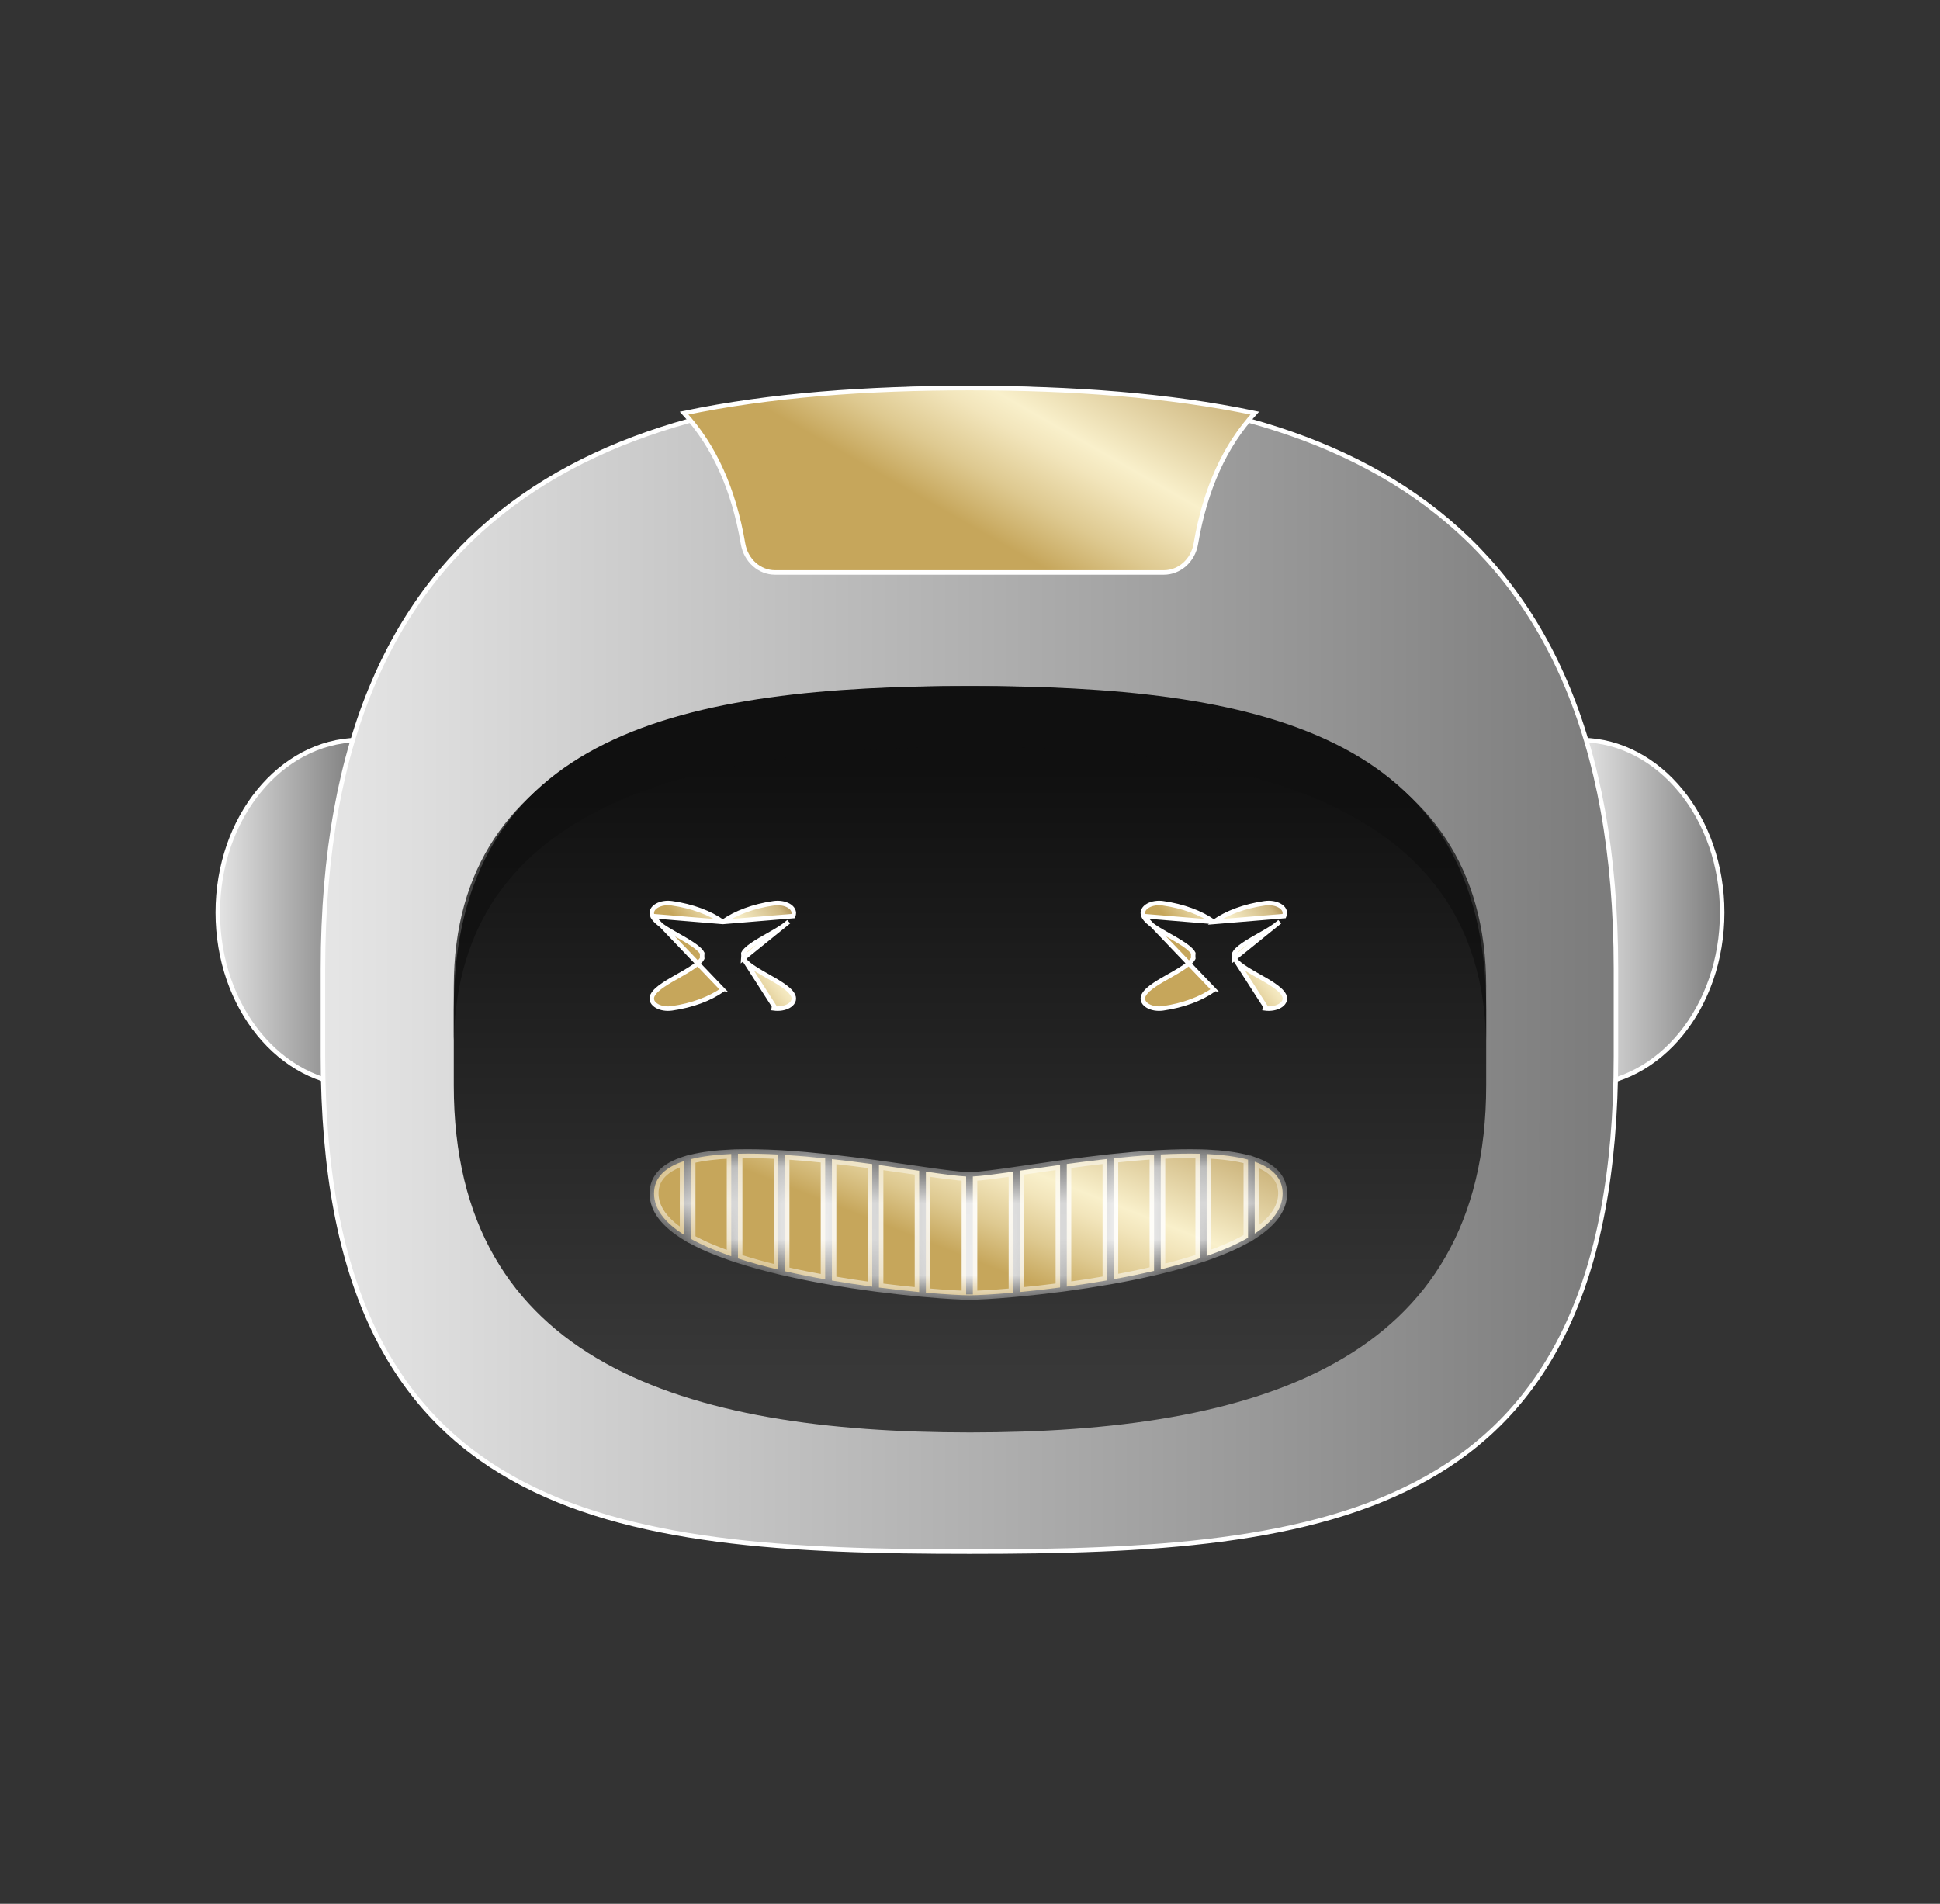 <svg width="54" height="53" viewBox="0 8 54 53" fill="none" xmlns="http://www.w3.org/2000/svg">
    <rect x="0" y="8" width="54" height="53" fill="#333333" stroke="none"/>
    <g>
        <path d="M9.954 38.208C7.809 38.167 6.062 36.044 6.062 33.404C6.062 30.765 7.809 28.641 9.954 28.601V38.208Z"
              fill="url(#paint0_linear_480_1533)" stroke="white" stroke-width="0.125"/>
        <path d="M47.937 33.404C47.937 36.044 46.191 38.167 44.046 38.208V28.601C46.191 28.641 47.937 30.765 47.937 33.404Z"
              fill="url(#paint1_linear_480_1533)" stroke="white" stroke-width="0.125"/>
        <path d="M44.98 37.407C44.98 43.882 42.965 47.319 39.723 49.145C36.471 50.977 31.974 51.196 26.985 51.196C21.995 51.196 17.498 50.977 14.246 49.145C11.005 47.319 8.989 43.882 8.989 37.407V34.972C8.989 28.496 11.005 24.46 14.253 22.04C17.505 19.617 22.003 18.804 26.985 18.804C31.966 18.804 36.464 19.617 39.716 22.04C42.964 24.46 44.98 28.496 44.98 34.972V37.407Z"
              fill="url(#paint2_linear_480_1533)" stroke="white" stroke-width="0.125"/>
        <path d="M41.368 38.213C41.368 45.942 34.935 47.878 26.999 47.878C19.064 47.878 12.631 45.942 12.631 38.213V36.109C12.631 28.38 19.064 27.098 26.999 27.098C34.935 27.098 41.368 28.38 41.368 36.109V38.213Z"
              fill="url(#paint3_linear_480_1533)"/>
        <path d="M18.7 36.072C19.266 35.991 19.761 35.806 20.117 35.553C20.117 35.553 20.118 35.552 20.119 35.552L18.161 33.503C18.188 33.559 18.232 33.612 18.286 33.661C18.339 33.711 18.405 33.76 18.477 33.808C18.596 33.888 18.736 33.967 18.874 34.046C18.902 34.062 18.93 34.078 18.957 34.093C19.123 34.188 19.279 34.281 19.393 34.372C19.45 34.418 19.494 34.461 19.524 34.502C19.532 34.515 19.54 34.527 19.546 34.538C19.544 34.562 19.543 34.585 19.543 34.609C19.543 34.633 19.544 34.657 19.546 34.68C19.54 34.691 19.532 34.703 19.524 34.715C19.494 34.757 19.45 34.8 19.393 34.846C19.279 34.937 19.123 35.03 18.957 35.125C18.93 35.141 18.902 35.156 18.874 35.172C18.736 35.251 18.596 35.33 18.477 35.41C18.405 35.458 18.339 35.507 18.286 35.556C18.232 35.606 18.188 35.659 18.161 35.715L18.161 35.715C18.134 35.774 18.137 35.834 18.163 35.886C18.189 35.936 18.235 35.976 18.287 36.006C18.393 36.066 18.544 36.094 18.7 36.072ZM18.7 36.072L18.692 36.01L18.7 36.072C18.7 36.072 18.7 36.072 18.7 36.072ZM20.692 34.68C20.698 34.691 20.705 34.703 20.714 34.715C20.744 34.757 20.788 34.8 20.845 34.846C20.959 34.937 21.115 35.03 21.281 35.125C21.308 35.141 21.336 35.156 21.363 35.172C21.502 35.251 21.642 35.33 21.761 35.41C21.833 35.458 21.898 35.507 21.952 35.556C22.006 35.606 22.05 35.659 22.077 35.715L22.077 35.715C22.104 35.774 22.101 35.834 22.074 35.886C22.049 35.936 22.003 35.976 21.951 36.006C21.845 36.066 21.693 36.094 21.537 36.072C21.537 36.072 21.537 36.072 21.537 36.072L21.546 36.01L20.692 34.68ZM20.692 34.68C20.694 34.657 20.695 34.633 20.695 34.609C20.695 34.585 20.694 34.562 20.692 34.538C20.698 34.527 20.705 34.515 20.714 34.502C20.744 34.461 20.788 34.418 20.845 34.372C20.959 34.281 21.115 34.188 21.281 34.093C21.308 34.078 21.336 34.062 21.363 34.046C21.502 33.967 21.642 33.888 21.761 33.808C21.833 33.76 21.898 33.711 21.952 33.661L20.692 34.68ZM20.119 33.666C20.12 33.666 20.12 33.665 20.121 33.665C20.477 33.412 20.972 33.227 21.537 33.146L21.537 33.146C21.693 33.124 21.845 33.152 21.951 33.212C22.003 33.242 22.049 33.282 22.074 33.332C22.101 33.385 22.104 33.444 22.077 33.503C22.077 33.503 22.077 33.503 22.077 33.503L20.119 33.666ZM20.119 33.666C20.118 33.666 20.117 33.665 20.117 33.665C19.761 33.412 19.266 33.227 18.7 33.146L18.7 33.146C18.544 33.124 18.393 33.152 18.287 33.212C18.235 33.242 18.189 33.282 18.163 33.332C18.137 33.385 18.134 33.444 18.161 33.503L20.119 33.666Z"
              fill="url(#paint4_linear_480_1533)" stroke="white" stroke-width="0.125"/>
        <path d="M32.369 36.072C32.935 35.991 33.43 35.806 33.786 35.553C33.786 35.553 33.787 35.552 33.788 35.552L31.83 33.503C31.856 33.559 31.901 33.612 31.954 33.661C32.008 33.711 32.074 33.76 32.145 33.808C32.264 33.888 32.405 33.967 32.543 34.046C32.571 34.062 32.599 34.078 32.626 34.093C32.792 34.188 32.947 34.281 33.062 34.372C33.119 34.418 33.163 34.461 33.193 34.502C33.201 34.515 33.209 34.527 33.215 34.538C33.213 34.562 33.212 34.585 33.212 34.609C33.212 34.633 33.213 34.657 33.215 34.68C33.209 34.691 33.201 34.703 33.193 34.715C33.163 34.757 33.119 34.8 33.062 34.846C32.947 34.937 32.792 35.03 32.626 35.125C32.599 35.141 32.571 35.156 32.543 35.172C32.405 35.251 32.264 35.33 32.145 35.41C32.074 35.458 32.008 35.507 31.954 35.556C31.901 35.606 31.856 35.659 31.83 35.715L31.83 35.715C31.802 35.774 31.806 35.834 31.832 35.886C31.858 35.936 31.903 35.976 31.956 36.006C32.062 36.066 32.213 36.094 32.369 36.072ZM32.369 36.072L32.361 36.01L32.369 36.072C32.369 36.072 32.369 36.072 32.369 36.072ZM34.361 34.68C34.367 34.691 34.374 34.703 34.383 34.715C34.413 34.757 34.457 34.8 34.514 34.846C34.628 34.937 34.784 35.03 34.95 35.125C34.977 35.141 35.005 35.156 35.032 35.172C35.171 35.251 35.311 35.33 35.43 35.41C35.502 35.458 35.567 35.507 35.621 35.556C35.674 35.606 35.719 35.659 35.746 35.715L35.746 35.715C35.773 35.774 35.77 35.834 35.743 35.886C35.718 35.936 35.672 35.976 35.619 36.006C35.514 36.066 35.362 36.094 35.206 36.072C35.206 36.072 35.206 36.072 35.206 36.072L35.215 36.01L34.361 34.68ZM34.361 34.68C34.363 34.657 34.364 34.633 34.364 34.609C34.364 34.585 34.363 34.562 34.361 34.538C34.367 34.527 34.374 34.515 34.383 34.502C34.413 34.461 34.457 34.418 34.514 34.372C34.628 34.281 34.784 34.188 34.95 34.093C34.977 34.078 35.005 34.062 35.032 34.046C35.171 33.967 35.311 33.888 35.43 33.808C35.502 33.76 35.567 33.711 35.621 33.661L34.361 34.68ZM33.788 33.666C33.788 33.666 33.789 33.665 33.79 33.665C34.146 33.412 34.641 33.227 35.206 33.146L35.206 33.146C35.362 33.124 35.514 33.152 35.619 33.212C35.672 33.242 35.718 33.282 35.743 33.332C35.77 33.385 35.773 33.444 35.746 33.503C35.746 33.503 35.746 33.503 35.746 33.503L33.788 33.666ZM33.788 33.666C33.787 33.666 33.786 33.665 33.786 33.665C33.43 33.412 32.935 33.227 32.369 33.146L32.369 33.146C32.213 33.124 32.062 33.152 31.956 33.212C31.903 33.242 31.858 33.282 31.832 33.332C31.806 33.385 31.802 33.444 31.83 33.503L33.788 33.666Z"
              fill="url(#paint5_linear_480_1533)" stroke="white" stroke-width="0.125"/>
        <mask id="path-7-inside-1_480_1533" fill="white">
            <path fill-rule="evenodd" clip-rule="evenodd"
                  d="M35.702 41.224C35.702 41.654 35.408 42.025 34.925 42.343V40.342C35.408 40.512 35.702 40.792 35.702 41.224ZM33.587 40.127C34.02 40.147 34.413 40.196 34.739 40.284V42.459C34.413 42.647 34.02 42.816 33.587 42.967V40.127ZM33.4 40.12C33.055 40.111 32.688 40.119 32.31 40.139V43.337C32.688 43.245 33.055 43.143 33.4 43.03V40.12ZM31.002 40.246C31.377 40.206 31.754 40.173 32.123 40.15V43.381C31.754 43.467 31.377 43.544 31.002 43.611V40.246ZM30.815 40.266C30.433 40.308 30.056 40.356 29.694 40.405V43.818C30.055 43.768 30.433 43.711 30.815 43.645V40.266ZM28.581 40.563C28.869 40.521 29.181 40.476 29.508 40.431V43.842C29.105 43.895 28.727 43.937 28.387 43.969V40.591L28.581 40.563ZM28.201 40.618C27.712 40.688 27.32 40.741 27.079 40.753V44.038H26.892V40.753C26.652 40.741 26.26 40.689 25.772 40.619V43.987C26.339 44.038 26.773 44.06 26.985 44.06C27.198 44.06 27.633 44.038 28.201 43.987V40.618ZM25.585 40.593L25.386 40.564L25.386 40.564C25.1 40.523 24.79 40.478 24.465 40.433V43.844C24.867 43.896 25.246 43.938 25.585 43.97V40.593ZM23.156 40.269C23.538 40.311 23.916 40.359 24.278 40.408V43.82C23.916 43.771 23.539 43.715 23.156 43.649V40.269ZM22.969 40.249C22.595 40.209 22.218 40.176 21.849 40.152V43.39C22.218 43.474 22.595 43.55 22.969 43.616V40.249ZM20.541 40.12C20.895 40.111 21.274 40.12 21.663 40.141V43.346C21.274 43.253 20.895 43.15 20.541 43.035V40.12ZM20.354 40.126C19.935 40.144 19.554 40.189 19.233 40.27V42.49C19.554 42.669 19.935 42.829 20.354 42.973V40.126ZM18.205 41.224C18.205 40.775 18.526 40.491 19.047 40.323V42.38C18.526 42.054 18.205 41.671 18.205 41.224Z"/>
        </mask>
        <path fill-rule="evenodd" clip-rule="evenodd"
              d="M35.702 41.224C35.702 41.654 35.408 42.025 34.925 42.343V40.342C35.408 40.512 35.702 40.792 35.702 41.224ZM33.587 40.127C34.02 40.147 34.413 40.196 34.739 40.284V42.459C34.413 42.647 34.02 42.816 33.587 42.967V40.127ZM33.4 40.12C33.055 40.111 32.688 40.119 32.31 40.139V43.337C32.688 43.245 33.055 43.143 33.4 43.03V40.12ZM31.002 40.246C31.377 40.206 31.754 40.173 32.123 40.15V43.381C31.754 43.467 31.377 43.544 31.002 43.611V40.246ZM30.815 40.266C30.433 40.308 30.056 40.356 29.694 40.405V43.818C30.055 43.768 30.433 43.711 30.815 43.645V40.266ZM28.581 40.563C28.869 40.521 29.181 40.476 29.508 40.431V43.842C29.105 43.895 28.727 43.937 28.387 43.969V40.591L28.581 40.563ZM28.201 40.618C27.712 40.688 27.32 40.741 27.079 40.753V44.038H26.892V40.753C26.652 40.741 26.26 40.689 25.772 40.619V43.987C26.339 44.038 26.773 44.06 26.985 44.06C27.198 44.06 27.633 44.038 28.201 43.987V40.618ZM25.585 40.593L25.386 40.564L25.386 40.564C25.1 40.523 24.79 40.478 24.465 40.433V43.844C24.867 43.896 25.246 43.938 25.585 43.97V40.593ZM23.156 40.269C23.538 40.311 23.916 40.359 24.278 40.408V43.82C23.916 43.771 23.539 43.715 23.156 43.649V40.269ZM22.969 40.249C22.595 40.209 22.218 40.176 21.849 40.152V43.39C22.218 43.474 22.595 43.55 22.969 43.616V40.249ZM20.541 40.12C20.895 40.111 21.274 40.12 21.663 40.141V43.346C21.274 43.253 20.895 43.15 20.541 43.035V40.12ZM20.354 40.126C19.935 40.144 19.554 40.189 19.233 40.27V42.49C19.554 42.669 19.935 42.829 20.354 42.973V40.126ZM18.205 41.224C18.205 40.775 18.526 40.491 19.047 40.323V42.38C18.526 42.054 18.205 41.671 18.205 41.224Z"
              fill="url(#paint6_linear_480_1533)"/>
        <path d="M34.925 42.343H34.801V42.575L34.994 42.447L34.925 42.343ZM34.925 40.342L34.967 40.225L34.801 40.166V40.342H34.925ZM34.739 40.284H34.863V40.189L34.771 40.164L34.739 40.284ZM33.587 40.127L33.592 40.002L33.462 39.997V40.127H33.587ZM34.739 42.459L34.801 42.566L34.863 42.53V42.459H34.739ZM33.587 42.967H33.462V43.142L33.628 43.085L33.587 42.967ZM32.31 40.139L32.304 40.015L32.186 40.021V40.139H32.31ZM33.4 40.12H33.525V39.999L33.403 39.996L33.4 40.12ZM32.31 43.337H32.186V43.495L32.34 43.458L32.31 43.337ZM33.4 43.03L33.439 43.148L33.525 43.12V43.03H33.4ZM32.123 40.15H32.248V40.017L32.116 40.026L32.123 40.15ZM31.002 40.246L30.989 40.122L30.877 40.134V40.246H31.002ZM32.123 43.381L32.152 43.503L32.248 43.48V43.381H32.123ZM31.002 43.611H30.877V43.761L31.024 43.734L31.002 43.611ZM29.694 40.405L29.678 40.282L29.57 40.297V40.405H29.694ZM30.815 40.266H30.939V40.127L30.801 40.142L30.815 40.266ZM29.694 43.818H29.57V43.96L29.711 43.941L29.694 43.818ZM30.815 43.645L30.836 43.767L30.939 43.749V43.645H30.815ZM29.508 40.431H29.632V40.288L29.49 40.307L29.508 40.431ZM28.581 40.563L28.599 40.686L28.599 40.686L28.581 40.563ZM29.508 43.842L29.523 43.966L29.632 43.952V43.842H29.508ZM28.387 43.969H28.263V44.106L28.399 44.093L28.387 43.969ZM28.387 40.591L28.369 40.468L28.263 40.483V40.591H28.387ZM27.079 40.753L27.073 40.628L26.954 40.634V40.753H27.079ZM28.201 40.618H28.325V40.474L28.183 40.495L28.201 40.618ZM27.079 44.038V44.162H27.203V44.038H27.079ZM26.892 44.038H26.767V44.162H26.892V44.038ZM26.892 40.753H27.017V40.634L26.898 40.628L26.892 40.753ZM25.772 40.619L25.79 40.496L25.647 40.476V40.619H25.772ZM25.772 43.987H25.647V44.101L25.761 44.111L25.772 43.987ZM28.201 43.987L28.212 44.111L28.325 44.1V43.987H28.201ZM25.386 40.564L25.368 40.687L25.368 40.687L25.386 40.564ZM25.585 40.593H25.71V40.485L25.603 40.469L25.585 40.593ZM25.386 40.564L25.368 40.687L25.368 40.687L25.386 40.564ZM24.465 40.433L24.482 40.31L24.34 40.29V40.433H24.465ZM24.465 43.844H24.34V43.954L24.449 43.968L24.465 43.844ZM25.585 43.97L25.573 44.094L25.71 44.107V43.97H25.585ZM24.278 40.408H24.402V40.299L24.294 40.284L24.278 40.408ZM23.156 40.269L23.17 40.145L23.031 40.13V40.269H23.156ZM24.278 43.82L24.261 43.943L24.402 43.962V43.82H24.278ZM23.156 43.649H23.031V43.754L23.135 43.772L23.156 43.649ZM21.849 40.152L21.857 40.028L21.725 40.02V40.152H21.849ZM22.969 40.249H23.094V40.136L22.982 40.125L22.969 40.249ZM21.849 43.39H21.725V43.489L21.822 43.511L21.849 43.39ZM22.969 43.616L22.947 43.739L23.094 43.765V43.616H22.969ZM21.663 40.141H21.787V40.023L21.669 40.017L21.663 40.141ZM20.541 40.12L20.538 39.995L20.416 39.998V40.12H20.541ZM21.663 43.346L21.634 43.467L21.787 43.504V43.346H21.663ZM20.541 43.035H20.416V43.126L20.502 43.153L20.541 43.035ZM19.233 40.27L19.203 40.149L19.109 40.172V40.27H19.233ZM20.354 40.126H20.479V39.996L20.349 40.002L20.354 40.126ZM19.233 42.49H19.109V42.564L19.173 42.599L19.233 42.49ZM20.354 42.973L20.314 43.09L20.479 43.147V42.973H20.354ZM19.047 40.323H19.171V40.152L19.008 40.204L19.047 40.323ZM18.205 41.224H18.081H18.205ZM19.047 42.38L18.98 42.486L19.171 42.605V42.38H19.047ZM34.994 42.447C35.488 42.121 35.827 41.718 35.827 41.224H35.578C35.578 41.591 35.327 41.929 34.857 42.239L34.994 42.447ZM34.801 40.342V42.343H35.05V40.342H34.801ZM35.827 41.224C35.827 40.976 35.741 40.768 35.586 40.6C35.434 40.435 35.219 40.314 34.967 40.225L34.884 40.46C35.114 40.541 35.288 40.644 35.403 40.769C35.516 40.892 35.578 41.039 35.578 41.224H35.827ZM34.771 40.164C34.434 40.072 34.031 40.022 33.592 40.002L33.581 40.251C34.01 40.271 34.392 40.319 34.706 40.404L34.771 40.164ZM34.863 42.459V40.284H34.614V42.459H34.863ZM33.628 43.085C34.066 42.932 34.466 42.76 34.801 42.566L34.676 42.351C34.359 42.534 33.975 42.7 33.546 42.849L33.628 43.085ZM33.462 40.127V42.967H33.711V40.127H33.462ZM32.317 40.264C32.692 40.244 33.056 40.236 33.397 40.245L33.403 39.996C33.055 39.987 32.684 39.995 32.304 40.015L32.317 40.264ZM32.435 43.337V40.139H32.186V43.337H32.435ZM33.361 42.912C33.02 43.023 32.656 43.125 32.281 43.216L32.34 43.458C32.72 43.365 33.09 43.263 33.439 43.148L33.361 42.912ZM33.275 40.12V43.03H33.525V40.12H33.275ZM32.116 40.026C31.744 40.049 31.365 40.082 30.989 40.122L31.015 40.37C31.388 40.33 31.764 40.297 32.131 40.274L32.116 40.026ZM32.248 43.381V40.15H31.999V43.381H32.248ZM31.024 43.734C31.401 43.666 31.78 43.589 32.152 43.503L32.095 43.26C31.728 43.345 31.353 43.422 30.98 43.489L31.024 43.734ZM30.877 40.246V43.611H31.126V40.246H30.877ZM29.711 40.529C30.072 40.48 30.448 40.432 30.829 40.39L30.801 40.142C30.418 40.185 30.04 40.233 29.678 40.282L29.711 40.529ZM29.819 43.818V40.405H29.57V43.818H29.819ZM30.794 43.522C30.413 43.588 30.037 43.645 29.677 43.694L29.711 43.941C30.074 43.892 30.453 43.834 30.836 43.767L30.794 43.522ZM30.69 40.266V43.645H30.939V40.266H30.69ZM29.49 40.307C29.163 40.353 28.851 40.398 28.564 40.44L28.599 40.686C28.887 40.645 29.198 40.599 29.524 40.554L29.49 40.307ZM29.632 43.842V40.431H29.383V43.842H29.632ZM28.399 44.093C28.74 44.06 29.12 44.018 29.523 43.966L29.491 43.719C29.091 43.771 28.713 43.813 28.375 43.845L28.399 44.093ZM28.263 40.591V43.969H28.512V40.591H28.263ZM28.564 40.44L28.369 40.468L28.405 40.714L28.599 40.686L28.564 40.44ZM27.085 40.877C27.333 40.865 27.732 40.811 28.218 40.741L28.183 40.495C27.693 40.565 27.306 40.617 27.073 40.628L27.085 40.877ZM27.203 44.038V40.753H26.954V44.038H27.203ZM26.892 44.162H27.079V43.913H26.892V44.162ZM26.767 40.753V44.038H27.017V40.753H26.767ZM25.754 40.743C26.241 40.812 26.639 40.865 26.886 40.877L26.898 40.628C26.665 40.617 26.28 40.566 25.79 40.496L25.754 40.743ZM25.896 43.987V40.619H25.647V43.987H25.896ZM26.985 43.936C26.779 43.936 26.349 43.914 25.783 43.863L25.761 44.111C26.329 44.162 26.768 44.185 26.985 44.185V43.936ZM28.189 43.863C27.623 43.913 27.192 43.936 26.985 43.936V44.185C27.203 44.185 27.643 44.162 28.212 44.111L28.189 43.863ZM28.076 40.618V43.987H28.325V40.618H28.076ZM25.368 40.687L25.567 40.716L25.603 40.469L25.404 40.441L25.368 40.687ZM25.368 40.687L25.368 40.687L25.404 40.441L25.404 40.441L25.368 40.687ZM24.448 40.556C24.772 40.601 25.082 40.646 25.368 40.687L25.404 40.441C25.117 40.399 24.807 40.355 24.482 40.31L24.448 40.556ZM24.589 43.844V40.433H24.34V43.844H24.589ZM25.597 43.846C25.259 43.814 24.882 43.773 24.48 43.721L24.449 43.968C24.853 44.02 25.233 44.062 25.573 44.094L25.597 43.846ZM25.461 40.593V43.97H25.71V40.593H25.461ZM24.294 40.284C23.932 40.236 23.553 40.188 23.17 40.145L23.142 40.393C23.523 40.435 23.9 40.483 24.261 40.531L24.294 40.284ZM24.402 43.82V40.408H24.153V43.82H24.402ZM23.135 43.772C23.519 43.838 23.898 43.895 24.261 43.943L24.294 43.697C23.934 43.648 23.558 43.592 23.177 43.526L23.135 43.772ZM23.031 40.269V43.649H23.28V40.269H23.031ZM21.841 40.276C22.208 40.3 22.583 40.333 22.956 40.373L22.982 40.125C22.607 40.085 22.228 40.051 21.857 40.028L21.841 40.276ZM21.974 43.39V40.152H21.725V43.39H21.974ZM22.991 43.494C22.619 43.427 22.244 43.352 21.877 43.268L21.822 43.511C22.193 43.596 22.572 43.672 22.947 43.739L22.991 43.494ZM22.845 40.249V43.616H23.094V40.249H22.845ZM21.669 40.017C21.278 39.996 20.896 39.987 20.538 39.995L20.544 40.245C20.894 40.236 21.269 40.245 21.656 40.266L21.669 40.017ZM21.787 43.346V40.141H21.538V43.346H21.787ZM20.502 43.153C20.861 43.269 21.242 43.374 21.634 43.467L21.692 43.225C21.305 43.133 20.93 43.03 20.579 42.916L20.502 43.153ZM20.416 40.12V43.035H20.665V40.12H20.416ZM19.264 40.39C19.574 40.313 19.945 40.269 20.359 40.251L20.349 40.002C19.925 40.02 19.535 40.066 19.203 40.149L19.264 40.39ZM19.358 42.49V40.27H19.109V42.49H19.358ZM20.394 42.855C19.98 42.713 19.607 42.555 19.294 42.382L19.173 42.599C19.502 42.782 19.89 42.945 20.314 43.09L20.394 42.855ZM20.229 40.126V42.973H20.479V40.126H20.229ZM19.008 40.204C18.737 40.292 18.506 40.413 18.342 40.581C18.174 40.752 18.081 40.966 18.081 41.224H18.33C18.33 41.033 18.396 40.88 18.52 40.755C18.646 40.627 18.835 40.522 19.085 40.441L19.008 40.204ZM19.171 42.38V40.323H18.922V42.38H19.171ZM18.081 41.224C18.081 41.737 18.449 42.153 18.98 42.486L19.113 42.275C18.603 41.955 18.33 41.605 18.33 41.224H18.081Z"
              fill="white" mask="url(#path-7-inside-1_480_1533)"/>
        <path opacity="0.76"
              d="M41.367 35.477V36.733C41.367 36.808 41.366 36.883 41.365 36.956C41.224 30.44 34.846 28.799 26.999 28.799C19.152 28.799 12.774 30.44 12.633 36.956C12.632 36.883 12.631 36.808 12.631 36.733V35.477C12.631 28.776 19.064 27.098 27 27.098C34.935 27.098 41.368 28.776 41.368 35.477H41.367Z"
              fill="#101010"/>
        <path d="M19.042 19.501C21.437 19 24.133 18.804 26.985 18.804C29.837 18.804 32.533 19 34.927 19.501C34.097 20.404 33.547 21.608 33.287 23.137L33.287 23.138C33.208 23.606 32.828 23.937 32.397 23.937H21.573C21.141 23.937 20.762 23.606 20.682 23.137C20.422 21.608 19.873 20.404 19.042 19.501Z"
              fill="url(#paint7_linear_480_1533)" stroke="white" stroke-width="0.125"/>
    </g>
    <defs>
        <filter id="filter0_dddd_480_1533" x="0.904" y="0.795" width="52.192" height="51.349"
                filterUnits="userSpaceOnUse" color-interpolation-filters="sRGB">
            <feFlood flood-opacity="0" result="BackgroundImageFix"/>
            <feColorMatrix in="SourceAlpha" type="matrix" values="0 0 0 0 0 0 0 0 0 0 0 0 0 0 0 0 0 0 127 0"
                           result="hardAlpha"/>
            <feOffset dy="-0.886"/>
            <feGaussianBlur stdDeviation="0.886"/>
            <feColorMatrix type="matrix" values="0 0 0 0 0.11 0 0 0 0 0.11 0 0 0 0 0.11 0 0 0 0.1 0"/>
            <feBlend mode="normal" in2="BackgroundImageFix" result="effect1_dropShadow_480_1533"/>
            <feColorMatrix in="SourceAlpha" type="matrix" values="0 0 0 0 0 0 0 0 0 0 0 0 0 0 0 0 0 0 127 0"
                           result="hardAlpha"/>
            <feOffset dy="-3.102"/>
            <feGaussianBlur stdDeviation="1.551"/>
            <feColorMatrix type="matrix" values="0 0 0 0 0.11 0 0 0 0 0.11 0 0 0 0 0.11 0 0 0 0.09 0"/>
            <feBlend mode="normal" in2="effect1_dropShadow_480_1533" result="effect2_dropShadow_480_1533"/>
            <feColorMatrix in="SourceAlpha" type="matrix" values="0 0 0 0 0 0 0 0 0 0 0 0 0 0 0 0 0 0 127 0"
                           result="hardAlpha"/>
            <feOffset dy="-7.312"/>
            <feGaussianBlur stdDeviation="2.216"/>
            <feColorMatrix type="matrix" values="0 0 0 0 0.11 0 0 0 0 0.11 0 0 0 0 0.11 0 0 0 0.05 0"/>
            <feBlend mode="normal" in2="effect2_dropShadow_480_1533" result="effect3_dropShadow_480_1533"/>
            <feColorMatrix in="SourceAlpha" type="matrix" values="0 0 0 0 0 0 0 0 0 0 0 0 0 0 0 0 0 0 127 0"
                           result="hardAlpha"/>
            <feOffset dy="-12.851"/>
            <feGaussianBlur stdDeviation="2.548"/>
            <feColorMatrix type="matrix" values="0 0 0 0 0.11 0 0 0 0 0.11 0 0 0 0 0.11 0 0 0 0.01 0"/>
            <feBlend mode="normal" in2="effect3_dropShadow_480_1533" result="effect4_dropShadow_480_1533"/>
            <feBlend mode="normal" in="SourceGraphic" in2="effect4_dropShadow_480_1533" result="shape"/>
        </filter>
        <linearGradient id="paint0_linear_480_1533" x1="6" y1="33.404" x2="10.016" y2="33.404"
                        gradientUnits="userSpaceOnUse">
            <stop stop-color="#E6E6E6"/>
            <stop offset="1" stop-color="#7B7B7B"/>
        </linearGradient>
        <linearGradient id="paint1_linear_480_1533" x1="43.983" y1="33.404" x2="47.999" y2="33.404"
                        gradientUnits="userSpaceOnUse">
            <stop stop-color="#E6E6E6"/>
            <stop offset="1" stop-color="#7B7B7B"/>
        </linearGradient>
        <linearGradient id="paint2_linear_480_1533" x1="8.927" y1="36.189" x2="45.042" y2="36.189"
                        gradientUnits="userSpaceOnUse">
            <stop stop-color="#E6E6E6"/>
            <stop offset="1" stop-color="#7B7B7B"/>
        </linearGradient>
        <linearGradient id="paint3_linear_480_1533" x1="26.999" y1="29.442" x2="26.999" y2="46.617"
                        gradientUnits="userSpaceOnUse">
            <stop stop-color="#101010"/>
            <stop offset="1" stop-color="#393939"/>
        </linearGradient>
        <linearGradient id="paint4_linear_480_1533" x1="18.389" y1="34.043" x2="23.759" y2="29.883"
                        gradientUnits="userSpaceOnUse">
            <stop stop-color="#C6A65B"/>
            <stop offset="0.09" stop-color="#C6A65B"/>
            <stop offset="0.17" stop-color="#DEC990"/>
            <stop offset="0.25" stop-color="#F2E5BB"/>
            <stop offset="0.29" stop-color="#F9F0CB"/>
            <stop offset="0.45" stop-color="#CFB881"/>
            <stop offset="0.47" stop-color="#BFA56C"/>
            <stop offset="0.52" stop-color="#A18246"/>
            <stop offset="0.54" stop-color="#967537"/>
            <stop offset="0.65" stop-color="#BE9E55"/>
            <stop offset="0.73" stop-color="#DBBB6A"/>
            <stop offset="0.83" stop-color="#DEC075"/>
            <stop offset="0.89" stop-color="#E8D5A2"/>
            <stop offset="1" stop-color="#E8D5A2"/>
        </linearGradient>
        <linearGradient id="paint5_linear_480_1533" x1="32.058" y1="34.043" x2="37.428" y2="29.883"
                        gradientUnits="userSpaceOnUse">
            <stop stop-color="#C6A65B"/>
            <stop offset="0.09" stop-color="#C6A65B"/>
            <stop offset="0.17" stop-color="#DEC990"/>
            <stop offset="0.25" stop-color="#F2E5BB"/>
            <stop offset="0.29" stop-color="#F9F0CB"/>
            <stop offset="0.45" stop-color="#CFB881"/>
            <stop offset="0.47" stop-color="#BFA56C"/>
            <stop offset="0.52" stop-color="#A18246"/>
            <stop offset="0.54" stop-color="#967537"/>
            <stop offset="0.65" stop-color="#BE9E55"/>
            <stop offset="0.73" stop-color="#DBBB6A"/>
            <stop offset="0.83" stop-color="#DEC075"/>
            <stop offset="0.89" stop-color="#E8D5A2"/>
            <stop offset="1" stop-color="#E8D5A2"/>
        </linearGradient>
        <linearGradient id="paint6_linear_480_1533" x1="19.049" y1="41.296" x2="24.362" y2="27.868"
                        gradientUnits="userSpaceOnUse">
            <stop stop-color="#C6A65B"/>
            <stop offset="0.09" stop-color="#C6A65B"/>
            <stop offset="0.17" stop-color="#DEC990"/>
            <stop offset="0.25" stop-color="#F2E5BB"/>
            <stop offset="0.29" stop-color="#F9F0CB"/>
            <stop offset="0.45" stop-color="#CFB881"/>
            <stop offset="0.47" stop-color="#BFA56C"/>
            <stop offset="0.52" stop-color="#A18246"/>
            <stop offset="0.54" stop-color="#967537"/>
            <stop offset="0.65" stop-color="#BE9E55"/>
            <stop offset="0.73" stop-color="#DBBB6A"/>
            <stop offset="0.83" stop-color="#DEC075"/>
            <stop offset="0.89" stop-color="#E8D5A2"/>
            <stop offset="1" stop-color="#E8D5A2"/>
        </linearGradient>
        <linearGradient id="paint7_linear_480_1533" x1="19.699" y1="20.314" x2="28.624" y2="4.717"
                        gradientUnits="userSpaceOnUse">
            <stop stop-color="#C6A65B"/>
            <stop offset="0.09" stop-color="#C6A65B"/>
            <stop offset="0.17" stop-color="#DEC990"/>
            <stop offset="0.25" stop-color="#F2E5BB"/>
            <stop offset="0.29" stop-color="#F9F0CB"/>
            <stop offset="0.45" stop-color="#CFB881"/>
            <stop offset="0.47" stop-color="#BFA56C"/>
            <stop offset="0.52" stop-color="#A18246"/>
            <stop offset="0.54" stop-color="#967537"/>
            <stop offset="0.65" stop-color="#BE9E55"/>
            <stop offset="0.73" stop-color="#DBBB6A"/>
            <stop offset="0.83" stop-color="#DEC075"/>
            <stop offset="0.89" stop-color="#E8D5A2"/>
            <stop offset="1" stop-color="#E8D5A2"/>
        </linearGradient>
    </defs>
</svg>
